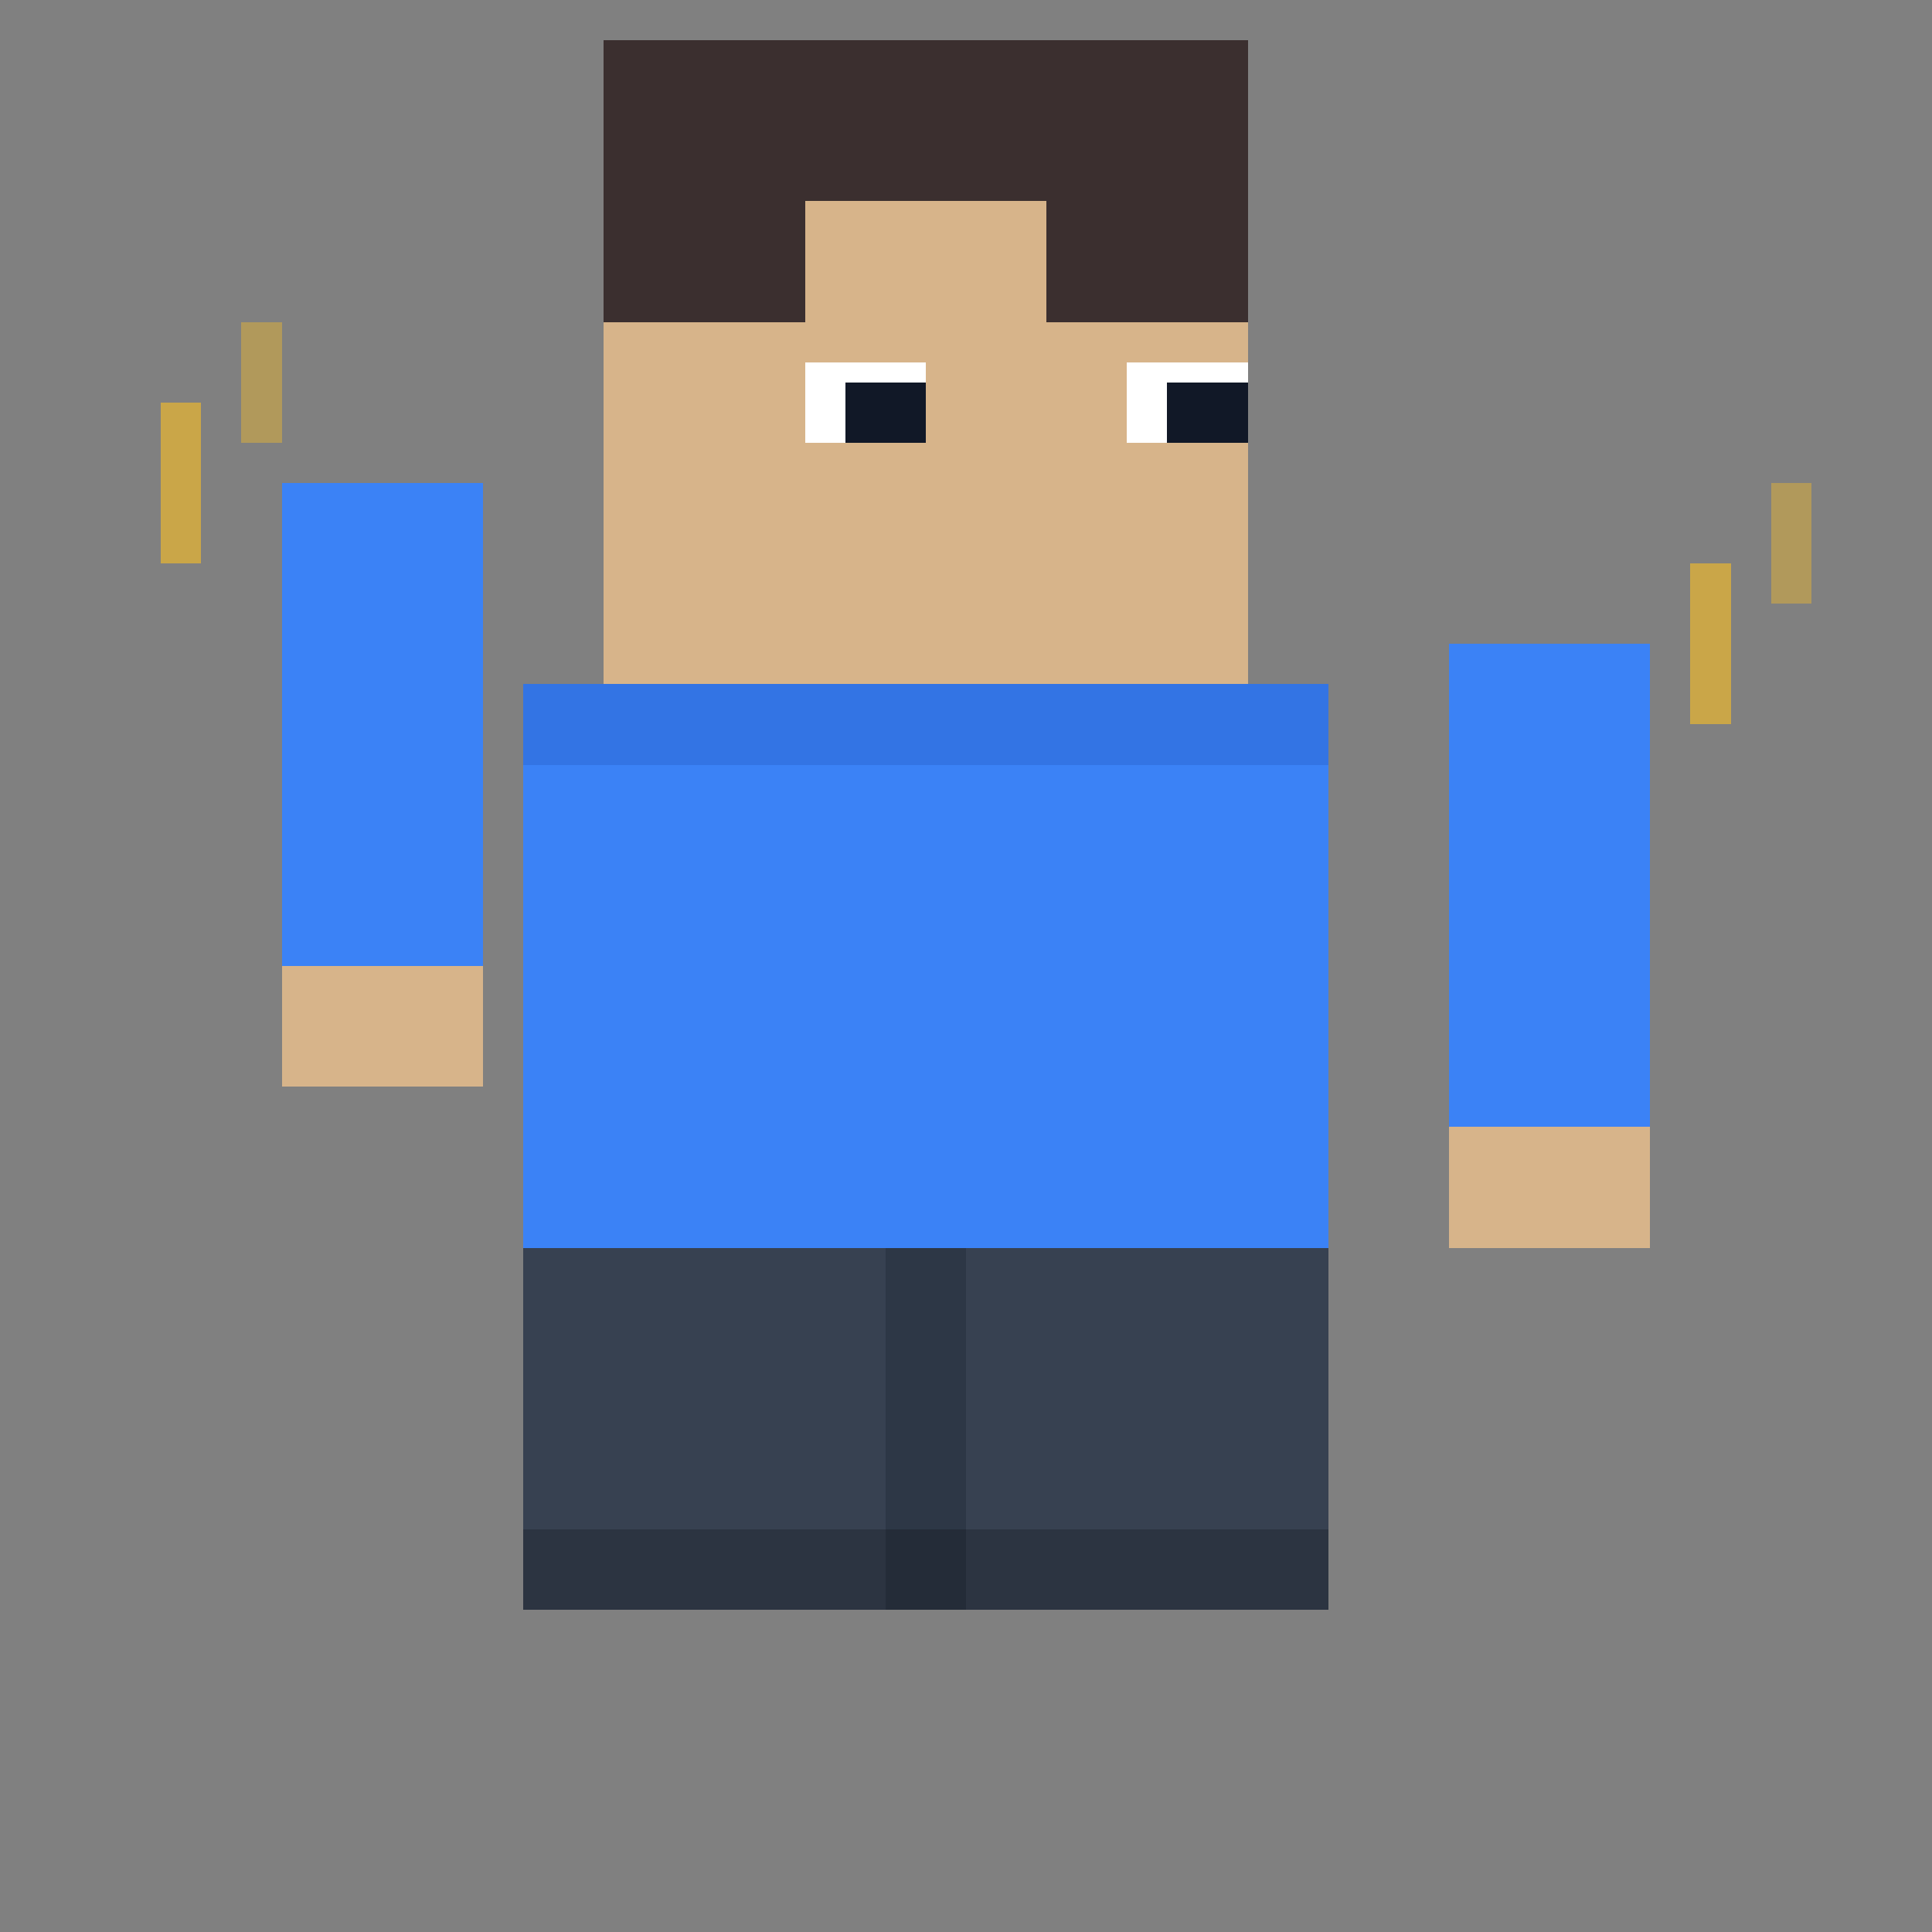 <?xml version="1.0" encoding="UTF-8"?>
<svg xmlns="http://www.w3.org/2000/svg" viewBox="0 0 96 96" shape-rendering="crispEdges">
  <rect x="0" y="0" width="96" height="96" fill="#808080" stroke="none"/>
  <!-- Minecraft 风格像素人 - 跳舞状态 -->
  <defs>
    <style>
      .skin { fill: #d7b48a; }
      .hair { fill: #3b2f2f; }
      .shirt { fill: #3b82f6; }
      .pants { fill: #374151; }
      .eye { fill: #111827; }
      .white { fill: #ffffff; }
    </style>
  </defs>

  <!-- 头部 32x32 区域 - 稍微倾斜 -->
  <rect x="30" y="2" width="32" height="32" class="skin"/>
  <!-- 头发上沿 -->
  <rect x="30" y="2" width="32" height="8" class="hair"/>
  <!-- 刘海 -->
  <rect x="30" y="10" width="10" height="6" class="hair"/>
  <rect x="52" y="10" width="10" height="6" class="hair"/>
  <!-- 眼白 -->
  <rect x="40" y="18" width="6" height="4" class="white"/>
  <rect x="56" y="18" width="6" height="4" class="white"/>
  <!-- 瞳孔 - 兴奋的眼神 -->
  <rect x="42" y="19" width="4" height="3" class="eye"/>
  <rect x="58" y="19" width="4" height="3" class="eye"/>

  <!-- 身体 40x32 - 稍微倾斜 -->
  <rect x="26" y="34" width="40" height="28" class="shirt"/>
  <!-- 裤子 40x20 -->
  <rect x="26" y="62" width="40" height="18" class="pants"/>

  <!-- 左手臂 - 向上伸展 -->
  <rect x="14" y="24" width="10" height="26" class="shirt"/>
  <rect x="14" y="48" width="10" height="6" class="skin"/>
  
  <!-- 右手臂 - 向侧面伸展 -->
  <rect x="72" y="32" width="10" height="26" class="shirt"/>
  <rect x="72" y="56" width="10" height="6" class="skin"/>

  <!-- 腿部 分割线 -->
  <rect x="44" y="62" width="4" height="18" fill="#111827" opacity=".25"/>

  <!-- 简单的像素阴影效果 -->
  <rect x="26" y="34" width="40" height="4" fill="#1f4fb3" opacity=".25"/>
  <rect x="26" y="76" width="40" height="4" fill="#000" opacity=".2"/>
  
  <!-- 动感线条效果 -->
  <rect x="8" y="20" width="2" height="8" fill="#fbbf24" opacity=".6"/>
  <rect x="12" y="16" width="2" height="6" fill="#fbbf24" opacity=".4"/>
  <rect x="84" y="28" width="2" height="8" fill="#fbbf24" opacity=".6"/>
  <rect x="88" y="24" width="2" height="6" fill="#fbbf24" opacity=".4"/>
</svg>
